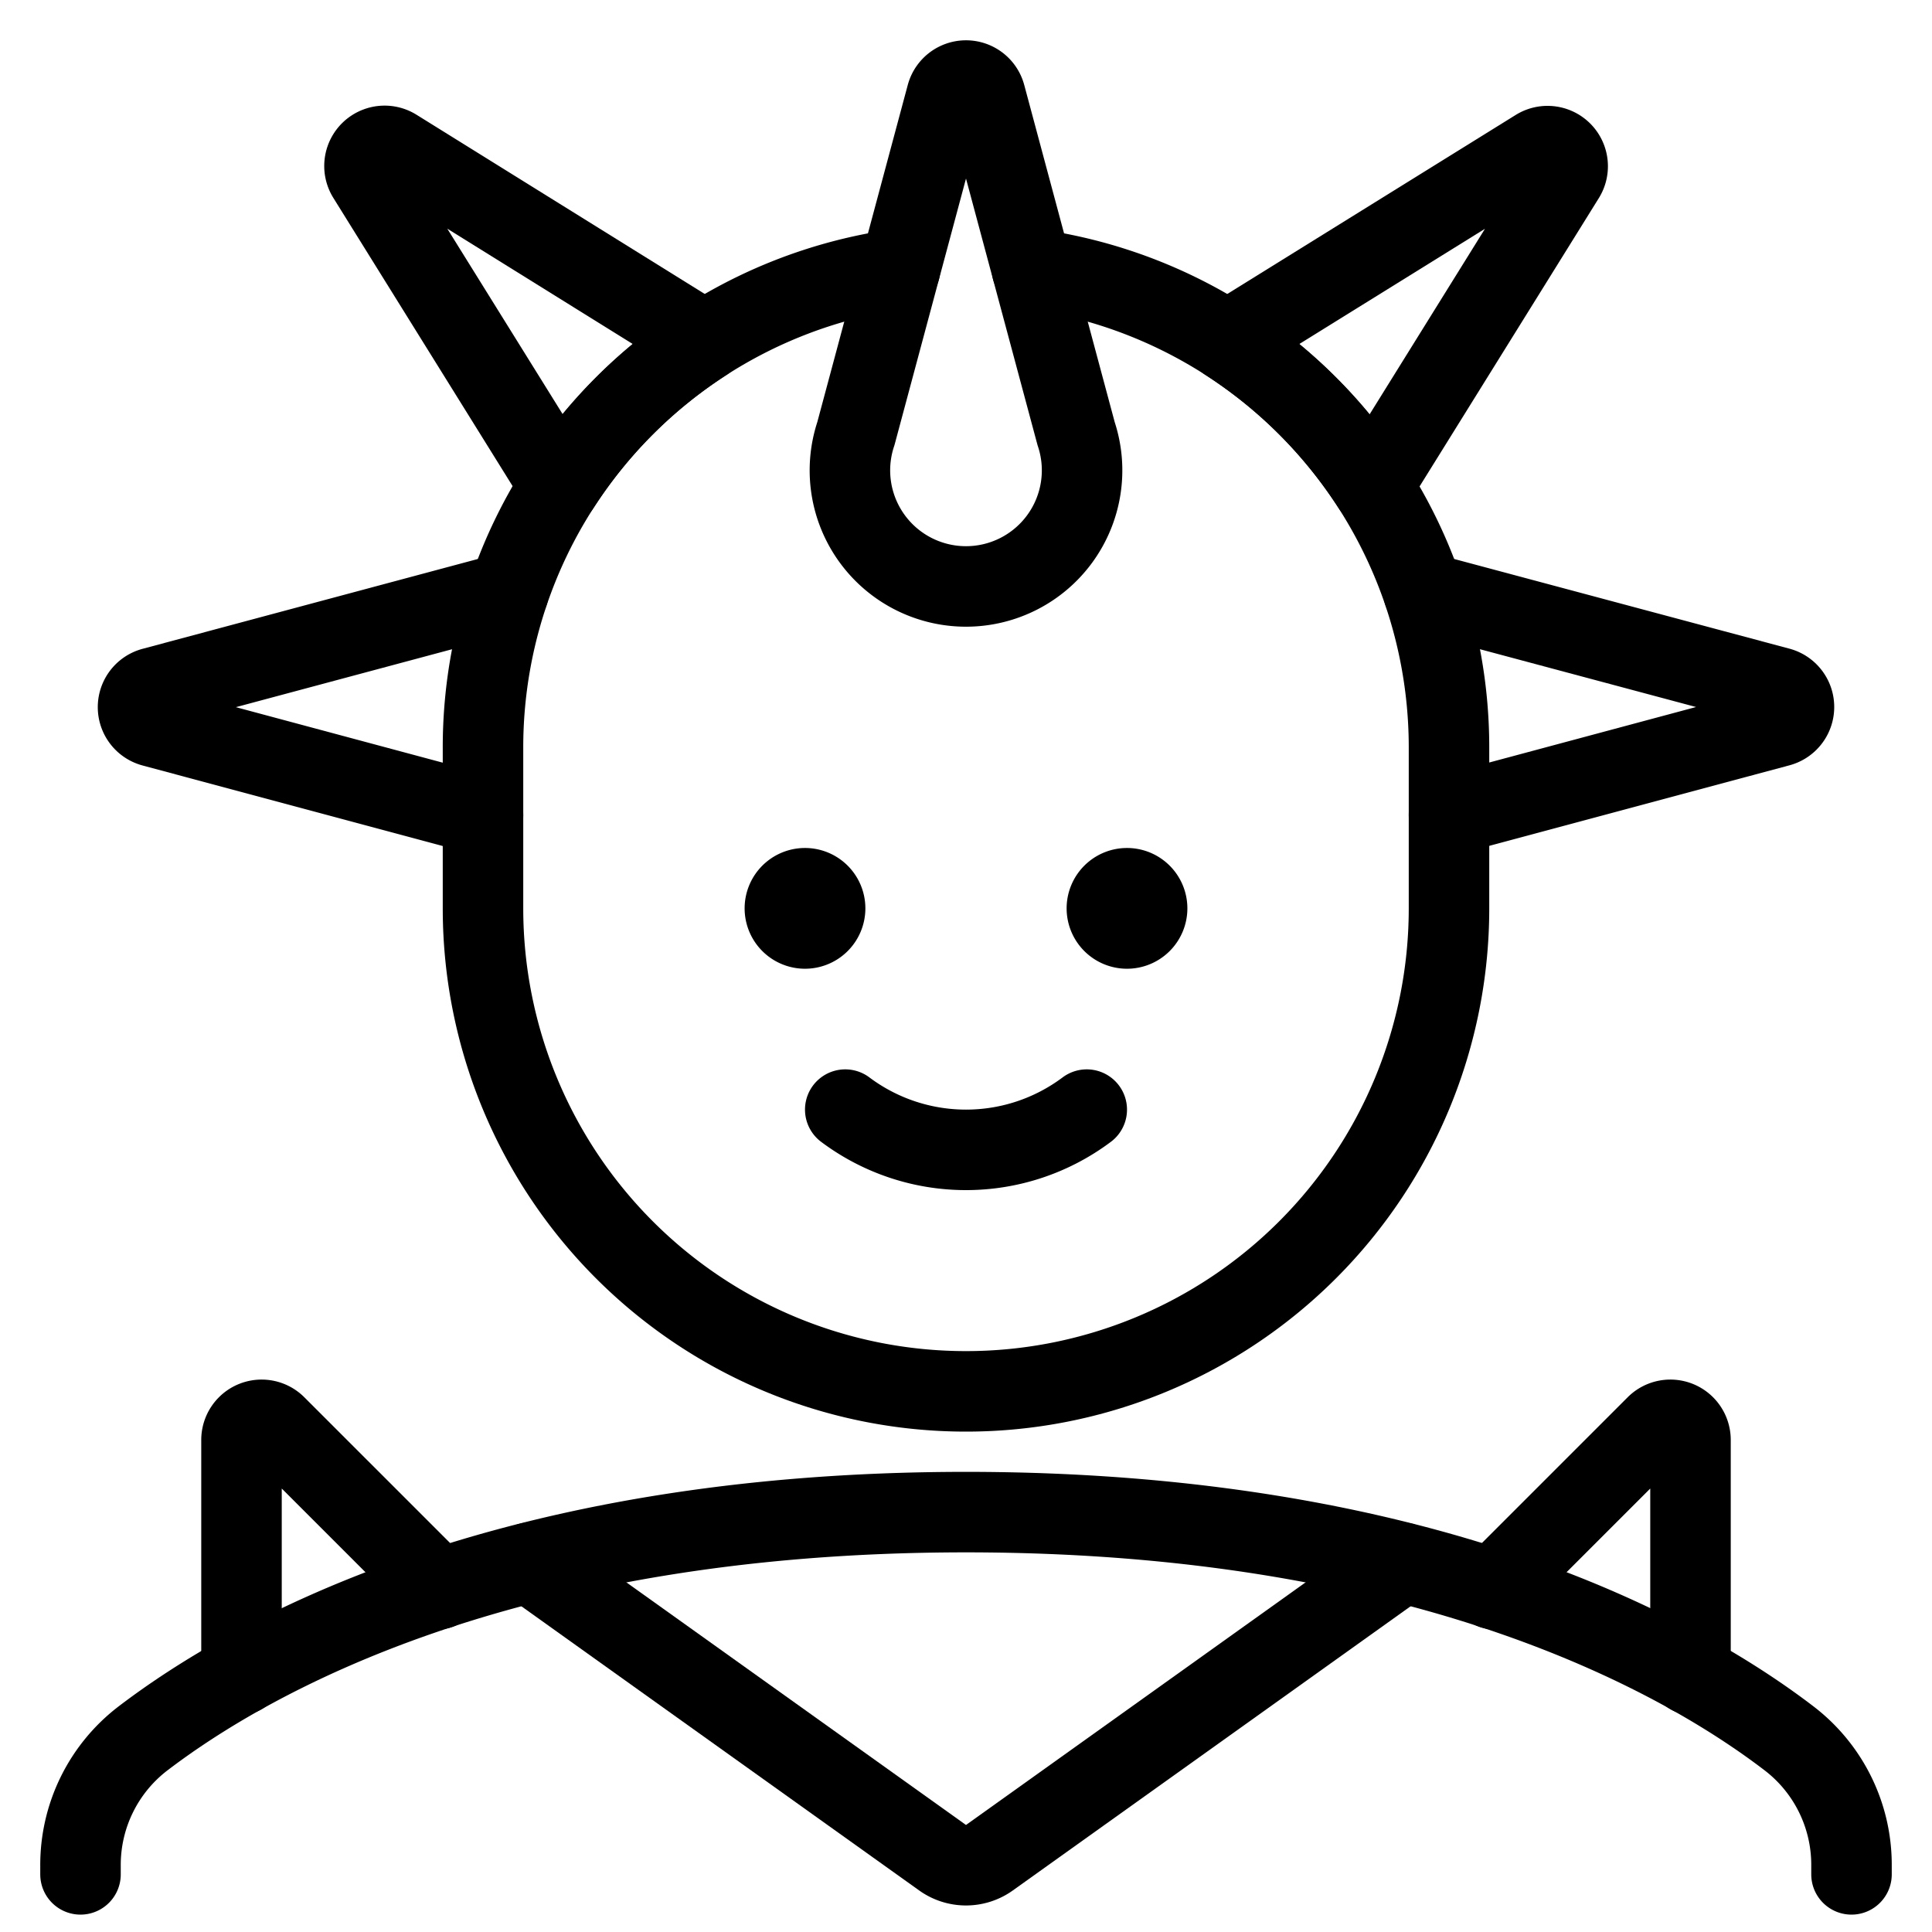 <svg xmlns="http://www.w3.org/2000/svg" viewBox="0 0 24 24"><defs><style>.a{fill:none;stroke:currentColor;stroke-linecap:round;stroke-linejoin:round;}</style></defs><title>people-man-12</title><path class="a" d="M13.5,13.784a2.5,2.5,0,0,1-3,0"/><path class="a" d="M14,11.034a.25.25,0,1,1-.25.25.25.25,0,0,1,.25-.25"/><path class="a" d="M10,11.034a.25.25,0,1,1-.25.25.25.25,0,0,1,.25-.25"/><path class="a" d="M11.181,3.34A6,6,0,0,0,6,9.284v2a6,6,0,0,0,12,0v-2A6,6,0,0,0,12.819,3.34"/><path class="a" d="M6.315,7.36,1.9,8.543a.25.25,0,0,0,0,.483l4.1,1.1"/><path class="a" d="M8.752,4.239,4.91,1.85a.25.25,0,0,0-.344.345L6.955,6.036A6.026,6.026,0,0,1,8.752,4.239Z"/><path class="a" d="M15.248,4.239a6.041,6.041,0,0,1,1.8,1.8l2.388-3.841a.25.25,0,0,0-.344-.345Z"/><path class="a" d="M18,10.124l4.1-1.1a.25.25,0,0,0,0-.483L17.685,7.36"/><path class="a" d="M13.368,5.387l-1.127-4.2a.249.249,0,0,0-.482,0l-1.127,4.2a1.442,1.442,0,1,0,2.736,0Z"/><path class="a" d="M23,23.284v-.106a1.978,1.978,0,0,0-.77-1.579C20.9,20.58,17.73,18.784,12,18.784S3.105,20.58,1.77,21.6A1.978,1.978,0,0,0,1,23.178v.106"/><path class="a" d="M17.42,19.413l-5.129,3.664a.5.5,0,0,1-.582,0L6.58,19.413"/><path class="a" d="M5.455,19.739,3.427,17.711A.25.25,0,0,0,3,17.888V20.8"/><path class="a" d="M18.545,19.739l2.028-2.028a.25.25,0,0,1,.427.177V20.8"/></svg>